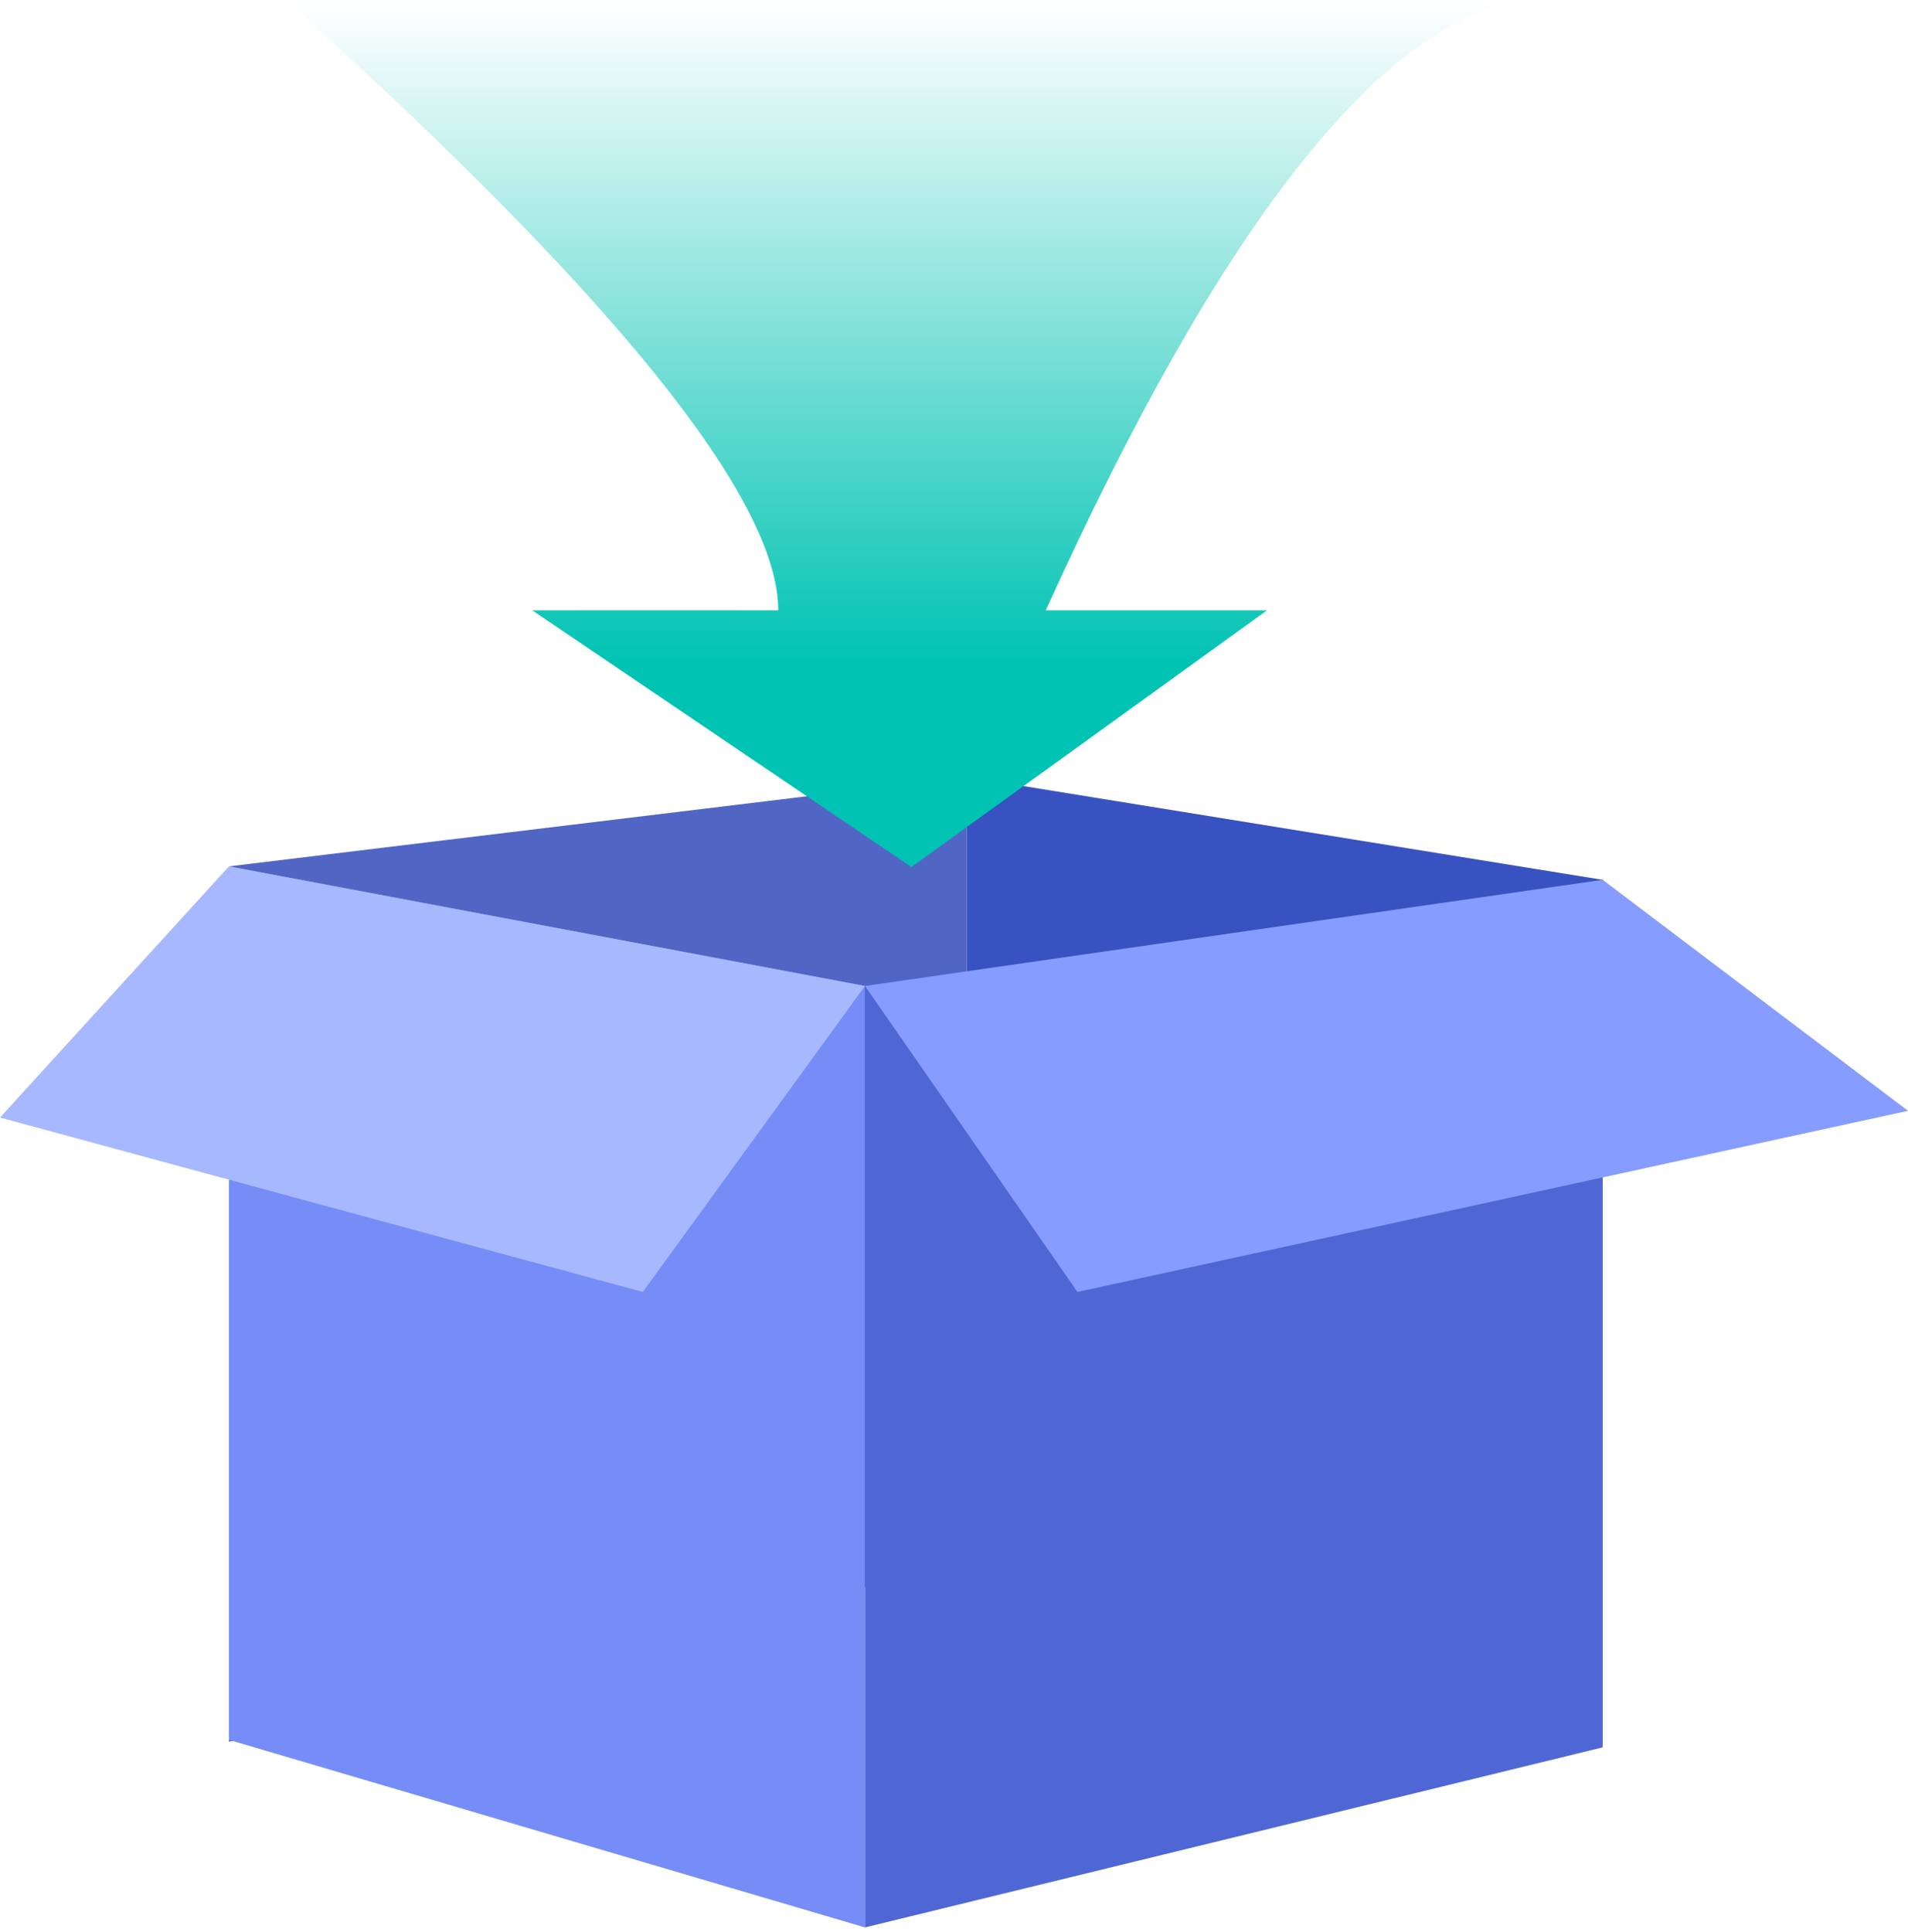 <?xml version="1.0" encoding="UTF-8"?>
<svg width="80px" height="81px" viewBox="0 0 80 81" version="1.1" xmlns="http://www.w3.org/2000/svg" xmlns:xlink="http://www.w3.org/1999/xlink">
    <!-- Generator: Sketch 53.2 (72643) - https://sketchapp.com -->
    <title>Group 2</title>
    <desc>Created with Sketch.</desc>
    <defs>
        <linearGradient x1="50%" y1="0%" x2="50%" y2="76.784%" id="linearGradient-1">
            <stop stop-color="#00C3B3" stop-opacity="0" offset="0%"></stop>
            <stop stop-color="#00C3B3" offset="100%"></stop>
        </linearGradient>
    </defs>
    <g id="PDA-入库" stroke="none" stroke-width="1" fill="none" fill-rule="evenodd">
        <g id="07_PdaHome" transform="translate(-77, -103)">
            <g id="Group-2" transform="translate(77, 103)">
                <g id="入库" transform="translate(0, 20)">
                    <g id="分组盒子">
                        <polygon id="Rectangle-Copy-3" fill="#3952C2" points="40.533 12.568 67.2 16.884 67.2 53.014 40.533 45.661"></polygon>
                        <polygon id="Rectangle-Copy-2" fill="#5165C5" points="9.6 16.319 40.533 12.568 40.533 45.485 9.6 53.014"></polygon>
                        <polygon id="Rectangle" fill="#768DF8" points="9.6 16.319 36.267 21.333 36.267 60.8 9.6 52.938"></polygon>
                        <polygon id="Rectangle-Copy" fill="#4E67D4" points="36.267 21.333 67.2 16.884 67.2 53.251 36.267 60.8"></polygon>
                        <polygon id="Path-2" fill="#A8B8FF" points="9.6 16.319 0 26.85 26.953 34.161 36.267 21.333"></polygon>
                        <polygon id="Path-3" fill="#869CFF" points="36.267 21.333 45.176 34.161 80 26.567 67.2 16.884"></polygon>
                    </g>
                </g>
                <path d="M12,-8.17124146e-14 C25.754,12.382 32.631,20.911 32.631,25.585 C29.719,25.581 26.28,25.581 22.315,25.585 L38.215,36.347 L53.124,25.585 L43.847,25.585 C51.121,9.548 57.78,1.02 63.825,-8.17124146e-14 C59.467,0.119 42.192,0.119 12,-8.17124146e-14 Z" id="路径-14" fill="url(#linearGradient-1)"></path>
            </g>
        </g>
    </g>
</svg>